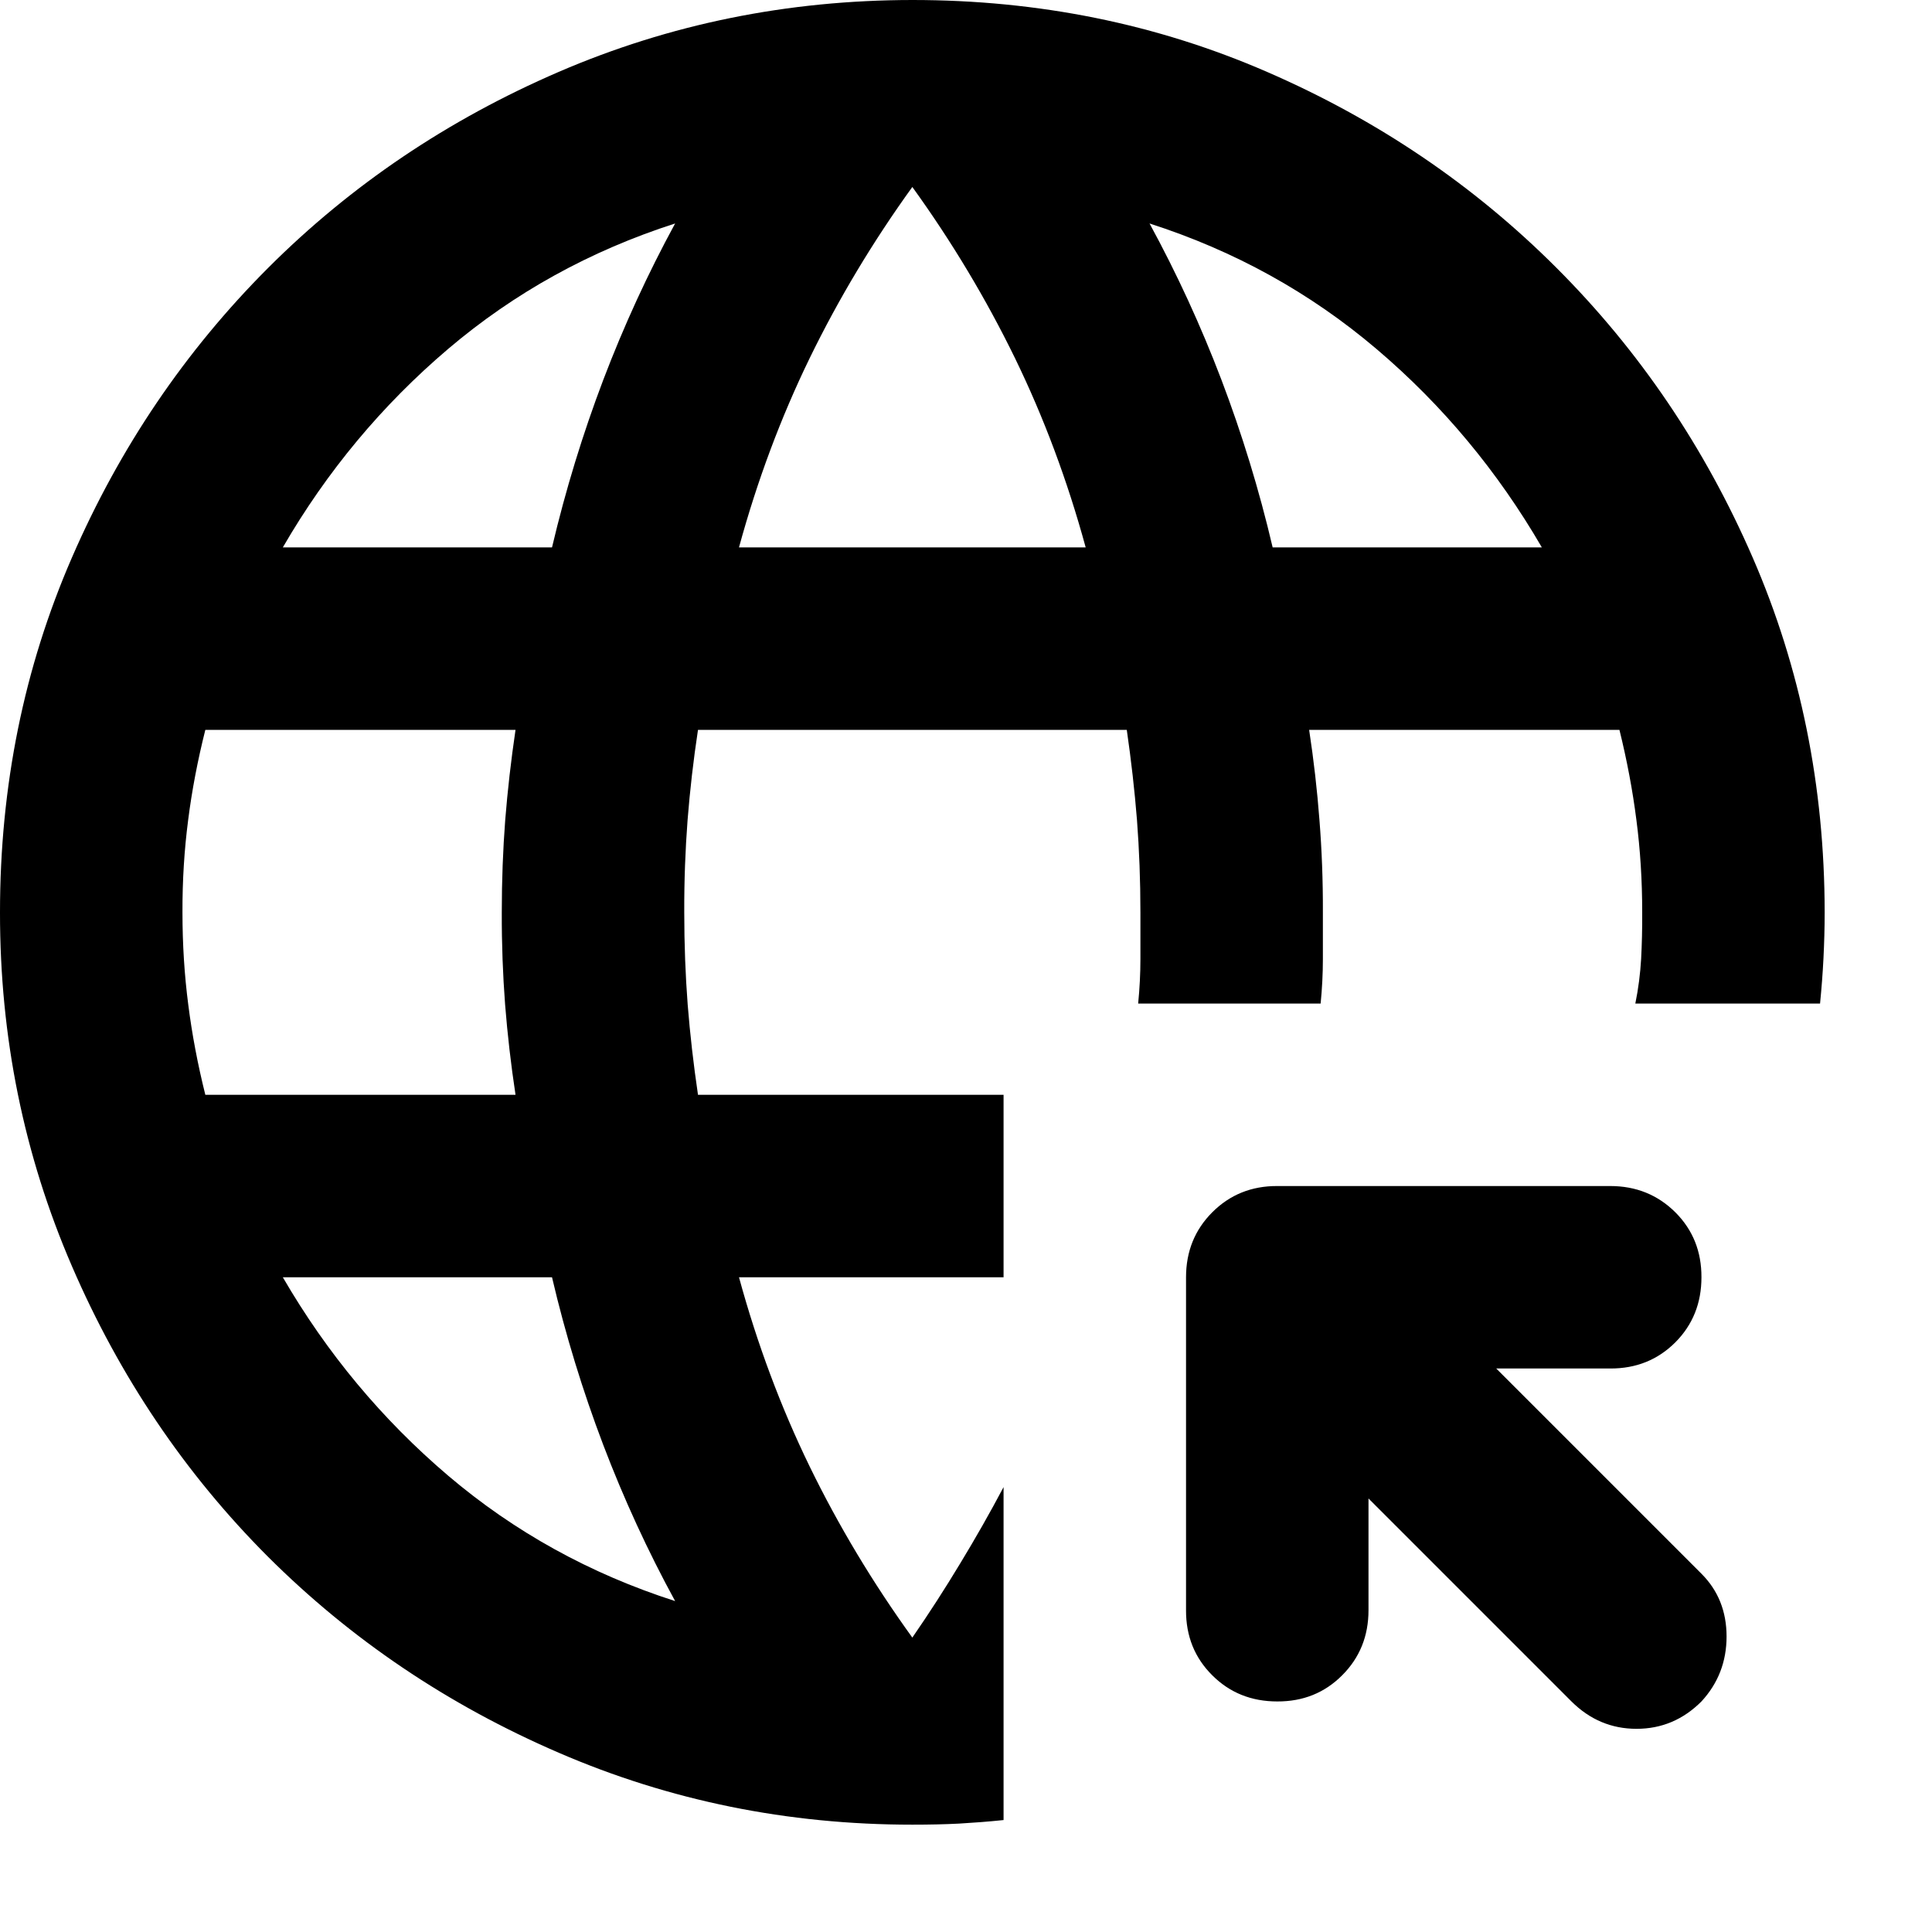 <svg width="18" height="18" viewBox="0 0 18 18" fill="none" xmlns="http://www.w3.org/2000/svg">
<path d="M6.29 14.917C6.035 14.45 5.812 13.965 5.62 13.461C5.429 12.958 5.269 12.438 5.143 11.9H2.635C3.046 12.608 3.56 13.225 4.176 13.749C4.793 14.273 5.497 14.662 6.29 14.917ZM1.913 10.2H4.803C4.76 9.917 4.728 9.637 4.706 9.36C4.685 9.084 4.674 8.797 4.675 8.5C4.675 8.202 4.686 7.916 4.707 7.64C4.729 7.364 4.761 7.084 4.803 6.8H1.913C1.842 7.083 1.788 7.363 1.753 7.64C1.717 7.916 1.699 8.203 1.7 8.5C1.7 8.797 1.718 9.084 1.754 9.36C1.789 9.636 1.842 9.916 1.913 10.2ZM2.635 5.1H5.143C5.27 4.562 5.43 4.041 5.621 3.538C5.813 3.034 6.036 2.549 6.29 2.082C5.497 2.337 4.792 2.727 4.175 3.251C3.559 3.775 3.045 4.392 2.635 5.1ZM6.885 5.1H10.115C9.945 4.477 9.725 3.889 9.456 3.336C9.187 2.784 8.868 2.252 8.5 1.742C8.132 2.252 7.813 2.784 7.544 3.336C7.275 3.889 7.055 4.477 6.885 5.1ZM11.857 5.1H14.365C13.954 4.392 13.441 3.775 12.824 3.251C12.207 2.727 11.503 2.337 10.71 2.082C10.965 2.55 11.188 3.035 11.38 3.539C11.571 4.042 11.731 4.562 11.857 5.1ZM8.5 17C7.338 17 6.24 16.777 5.206 16.33C4.172 15.884 3.269 15.274 2.496 14.503C1.725 13.731 1.115 12.828 0.669 11.794C0.222 10.759 -0.001 9.662 1.07731e-06 8.5C1.07731e-06 7.324 0.223 6.223 0.67 5.195C1.116 4.168 1.726 3.269 2.497 2.497C3.269 1.725 4.172 1.116 5.205 0.67C6.239 0.224 7.337 0.001 8.5 0C9.676 0 10.777 0.223 11.805 0.67C12.832 1.116 13.732 1.725 14.503 2.497C15.275 3.269 15.884 4.169 16.33 5.196C16.776 6.223 16.999 7.325 17 8.5C17 8.642 16.996 8.783 16.989 8.925C16.982 9.067 16.971 9.208 16.957 9.35H15.236C15.265 9.208 15.282 9.07 15.29 8.935C15.297 8.8 15.301 8.655 15.3 8.5C15.3 8.202 15.282 7.916 15.246 7.64C15.211 7.364 15.158 7.084 15.088 6.8H12.197C12.24 7.083 12.272 7.363 12.293 7.64C12.315 7.916 12.326 8.203 12.325 8.5V8.936C12.325 9.07 12.318 9.208 12.304 9.35H10.604C10.618 9.208 10.625 9.07 10.625 8.935V8.5C10.625 8.202 10.614 7.916 10.593 7.64C10.571 7.364 10.539 7.084 10.498 6.8H6.503C6.46 7.083 6.428 7.363 6.406 7.64C6.385 7.916 6.374 8.203 6.375 8.5C6.375 8.797 6.386 9.084 6.407 9.36C6.429 9.636 6.461 9.916 6.503 10.2H9.35V11.9H6.885C7.055 12.523 7.275 13.111 7.544 13.664C7.813 14.216 8.132 14.747 8.5 15.257C8.656 15.031 8.805 14.8 8.946 14.566C9.088 14.332 9.223 14.095 9.35 13.855V16.957C9.208 16.972 9.07 16.982 8.936 16.99C8.802 16.997 8.656 17 8.5 17ZM12.75 13.961V15.002C12.75 15.243 12.668 15.445 12.505 15.608C12.342 15.772 12.14 15.853 11.9 15.852C11.659 15.852 11.457 15.771 11.294 15.608C11.131 15.446 11.049 15.244 11.05 15.002V11.9C11.05 11.659 11.132 11.457 11.295 11.294C11.458 11.131 11.66 11.049 11.9 11.05H15.002C15.243 11.05 15.445 11.132 15.609 11.295C15.772 11.458 15.853 11.66 15.852 11.9C15.852 12.141 15.771 12.343 15.609 12.506C15.446 12.669 15.244 12.751 15.002 12.75H13.94L15.852 14.662C16.008 14.818 16.086 15.013 16.086 15.247C16.086 15.481 16.008 15.683 15.852 15.852C15.682 16.022 15.481 16.107 15.247 16.107C15.014 16.107 14.812 16.022 14.641 15.852L12.75 13.961Z" fill="black"/>
</svg>
